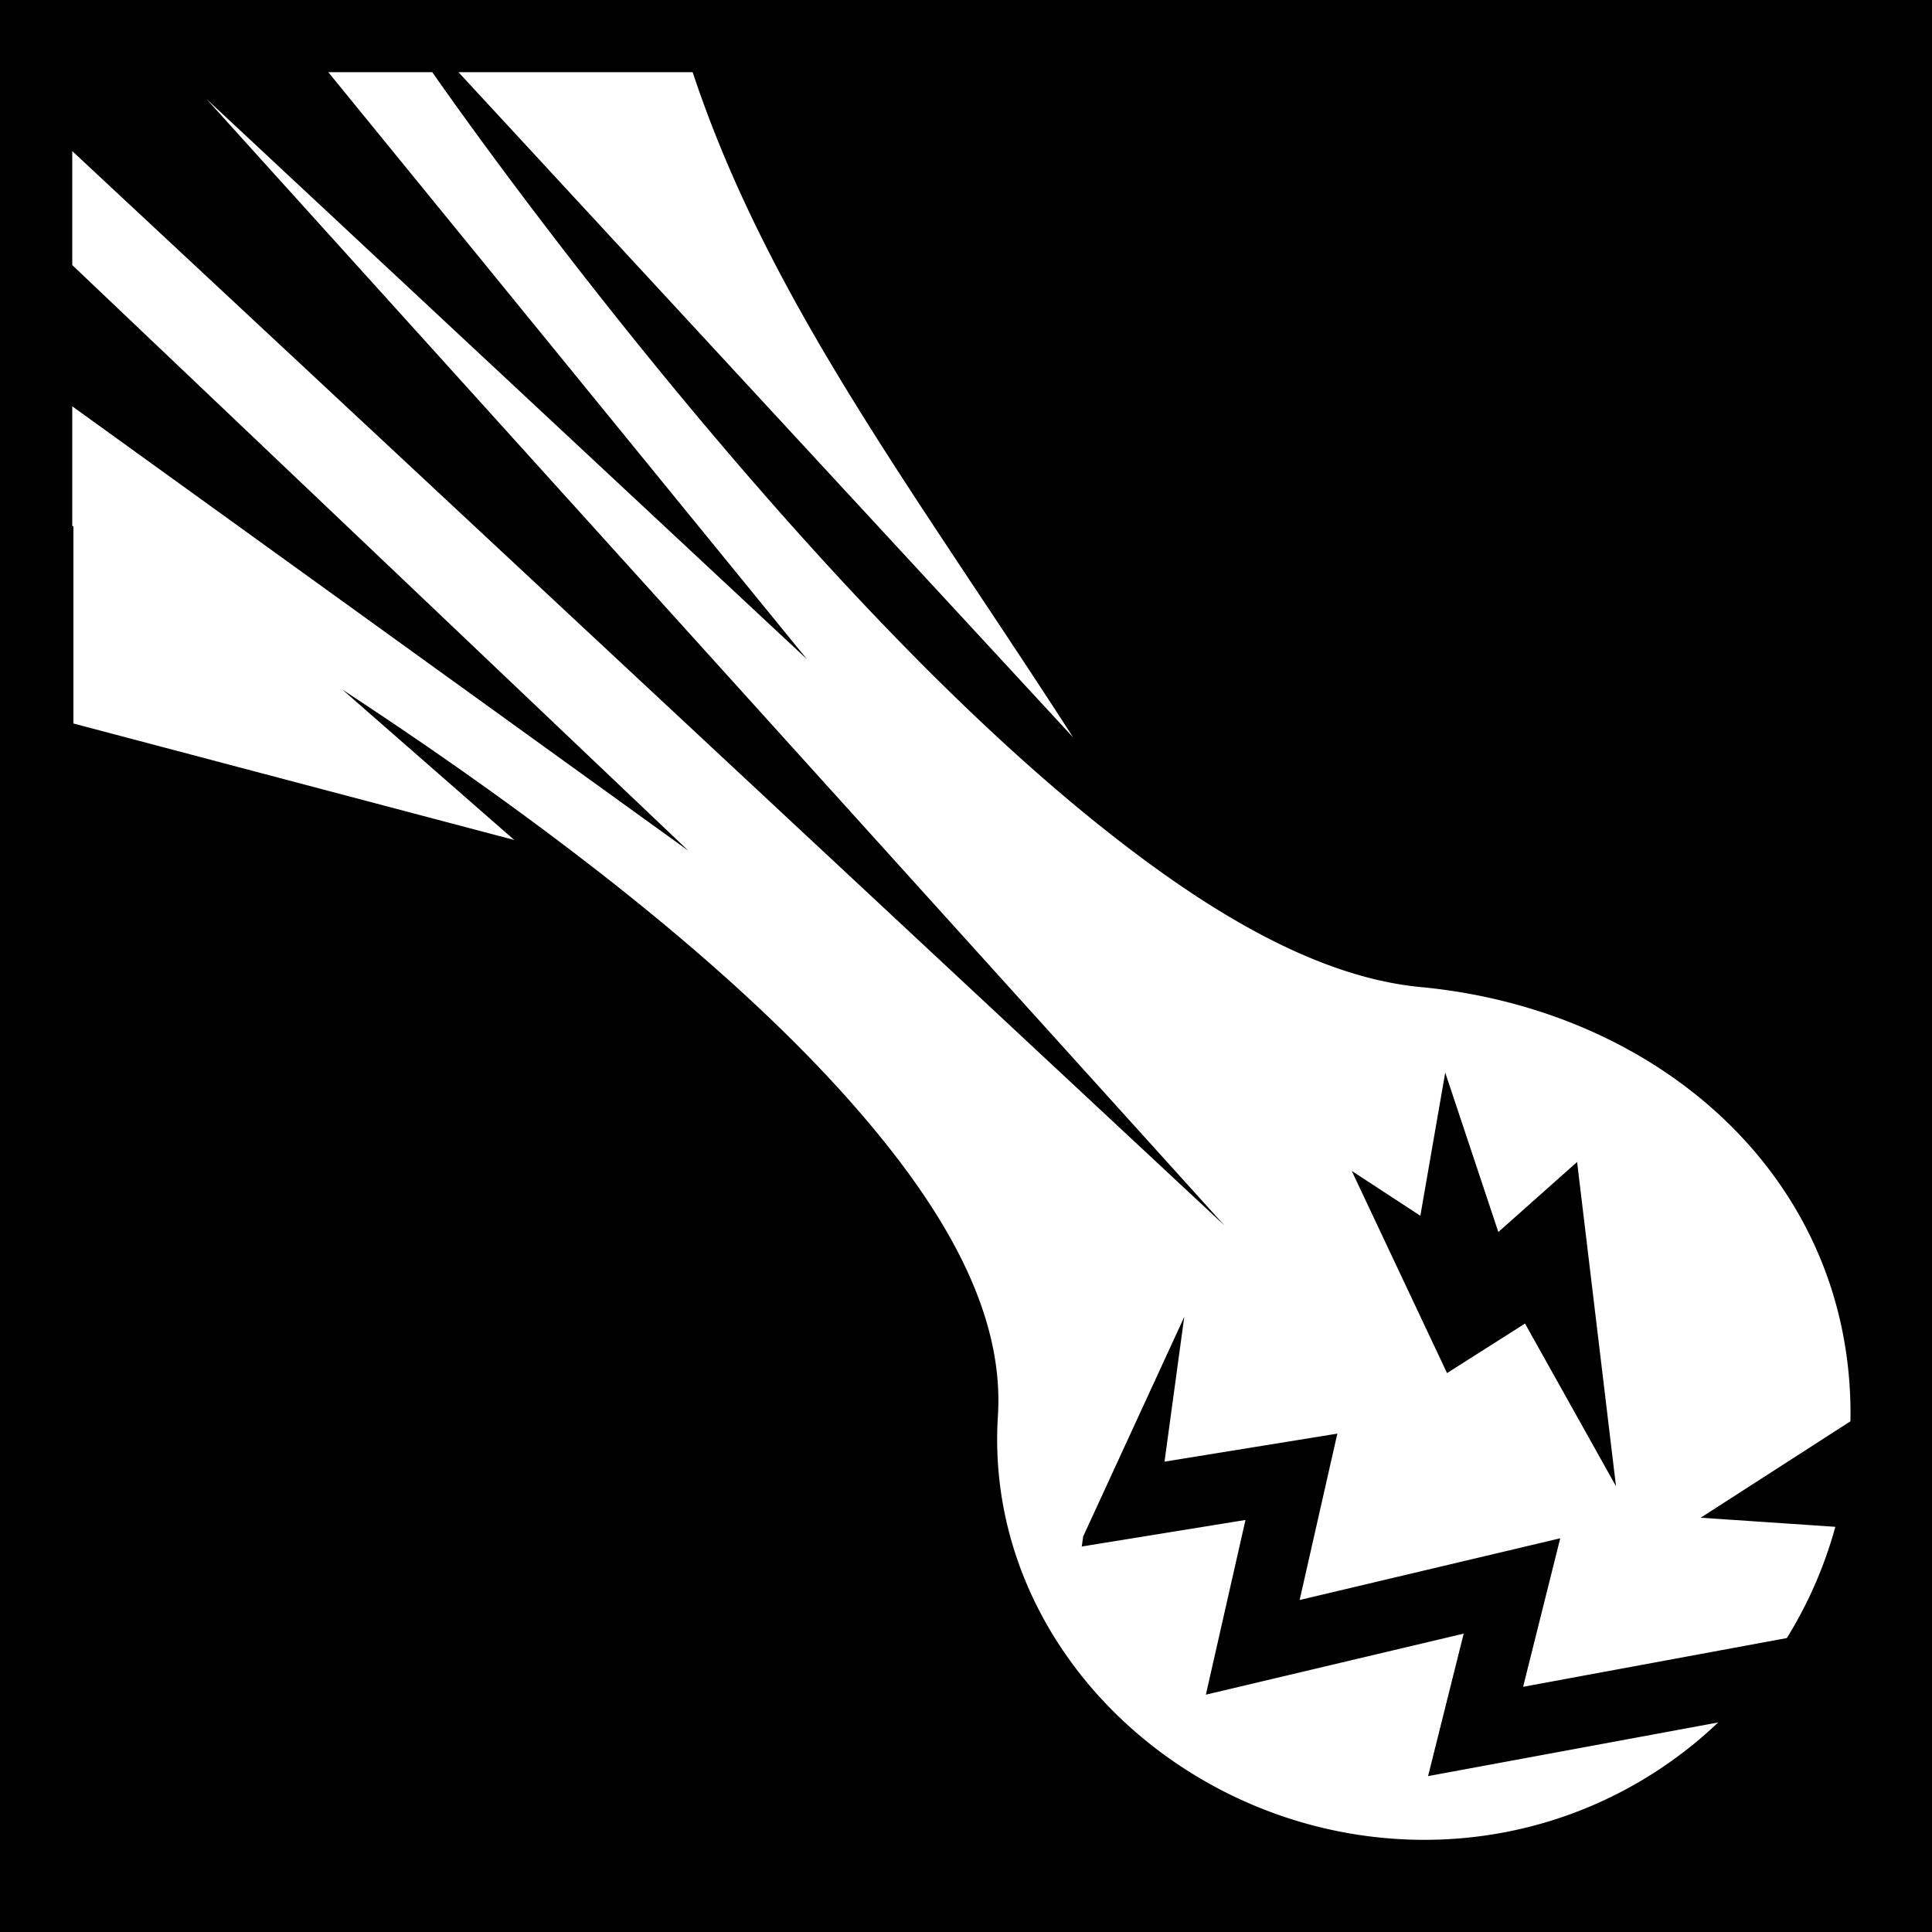 <svg xmlns="http://www.w3.org/2000/svg" viewBox="0 0 512 512" height="1em" width="1em">
  <path d="M0 0h512v512H0z"/>
  <path fill="#fff" d="m121.492 19.12 162.91 176.312c-42.268-65.6-80.666-115.532-100.847-176.31h-62.063zM87 19.124 213.88 174.73 54.726 26.24l269.736 298.49L19.15 40.047v30.2l163.3 155.225-163.3-117.794v31.662l.307.172.002 52.222 116.828 30.87-45.582-39.872c15.55 10.18 32.436 21.74 49.535 34.338 31.358 23.106 62.634 49.186 86.094 75.96 23.46 26.776 39.88 54.455 38.123 82.163-3.912 61.673 50.497 112.38 112.984 112.38 30.236 0 57.638-11.83 77.888-31.102l-76.873 14.216 9.44-37.762-68.327 16.18 10.495-46.3-43.383 7.036.36-2.635 26.802-58.226-5.235 38.372 45.803-7.428-9.994 44.092 69.06-16.356-9.84 39.363 69.897-12.923a112.308 112.308 0 0 0 12.85-29.477L450.7 402.21l39.68-25.544c.01-.687.024-1.374.024-2.064 0-62.474-50.544-106.992-113.85-113.012-27.784-2.643-56.96-20.122-86.38-43.826-29.42-23.704-58.906-54.048-85.293-84.03-47.496-53.967-83.31-104.564-90.33-114.61H87zM383.002 284.25l14.076 42.254 20.87-18.567 10.308 85.934-24.11-43.116-20.666 13.13-25.26-53.587 18.186 11.892 6.596-37.94z"/>
</svg>

